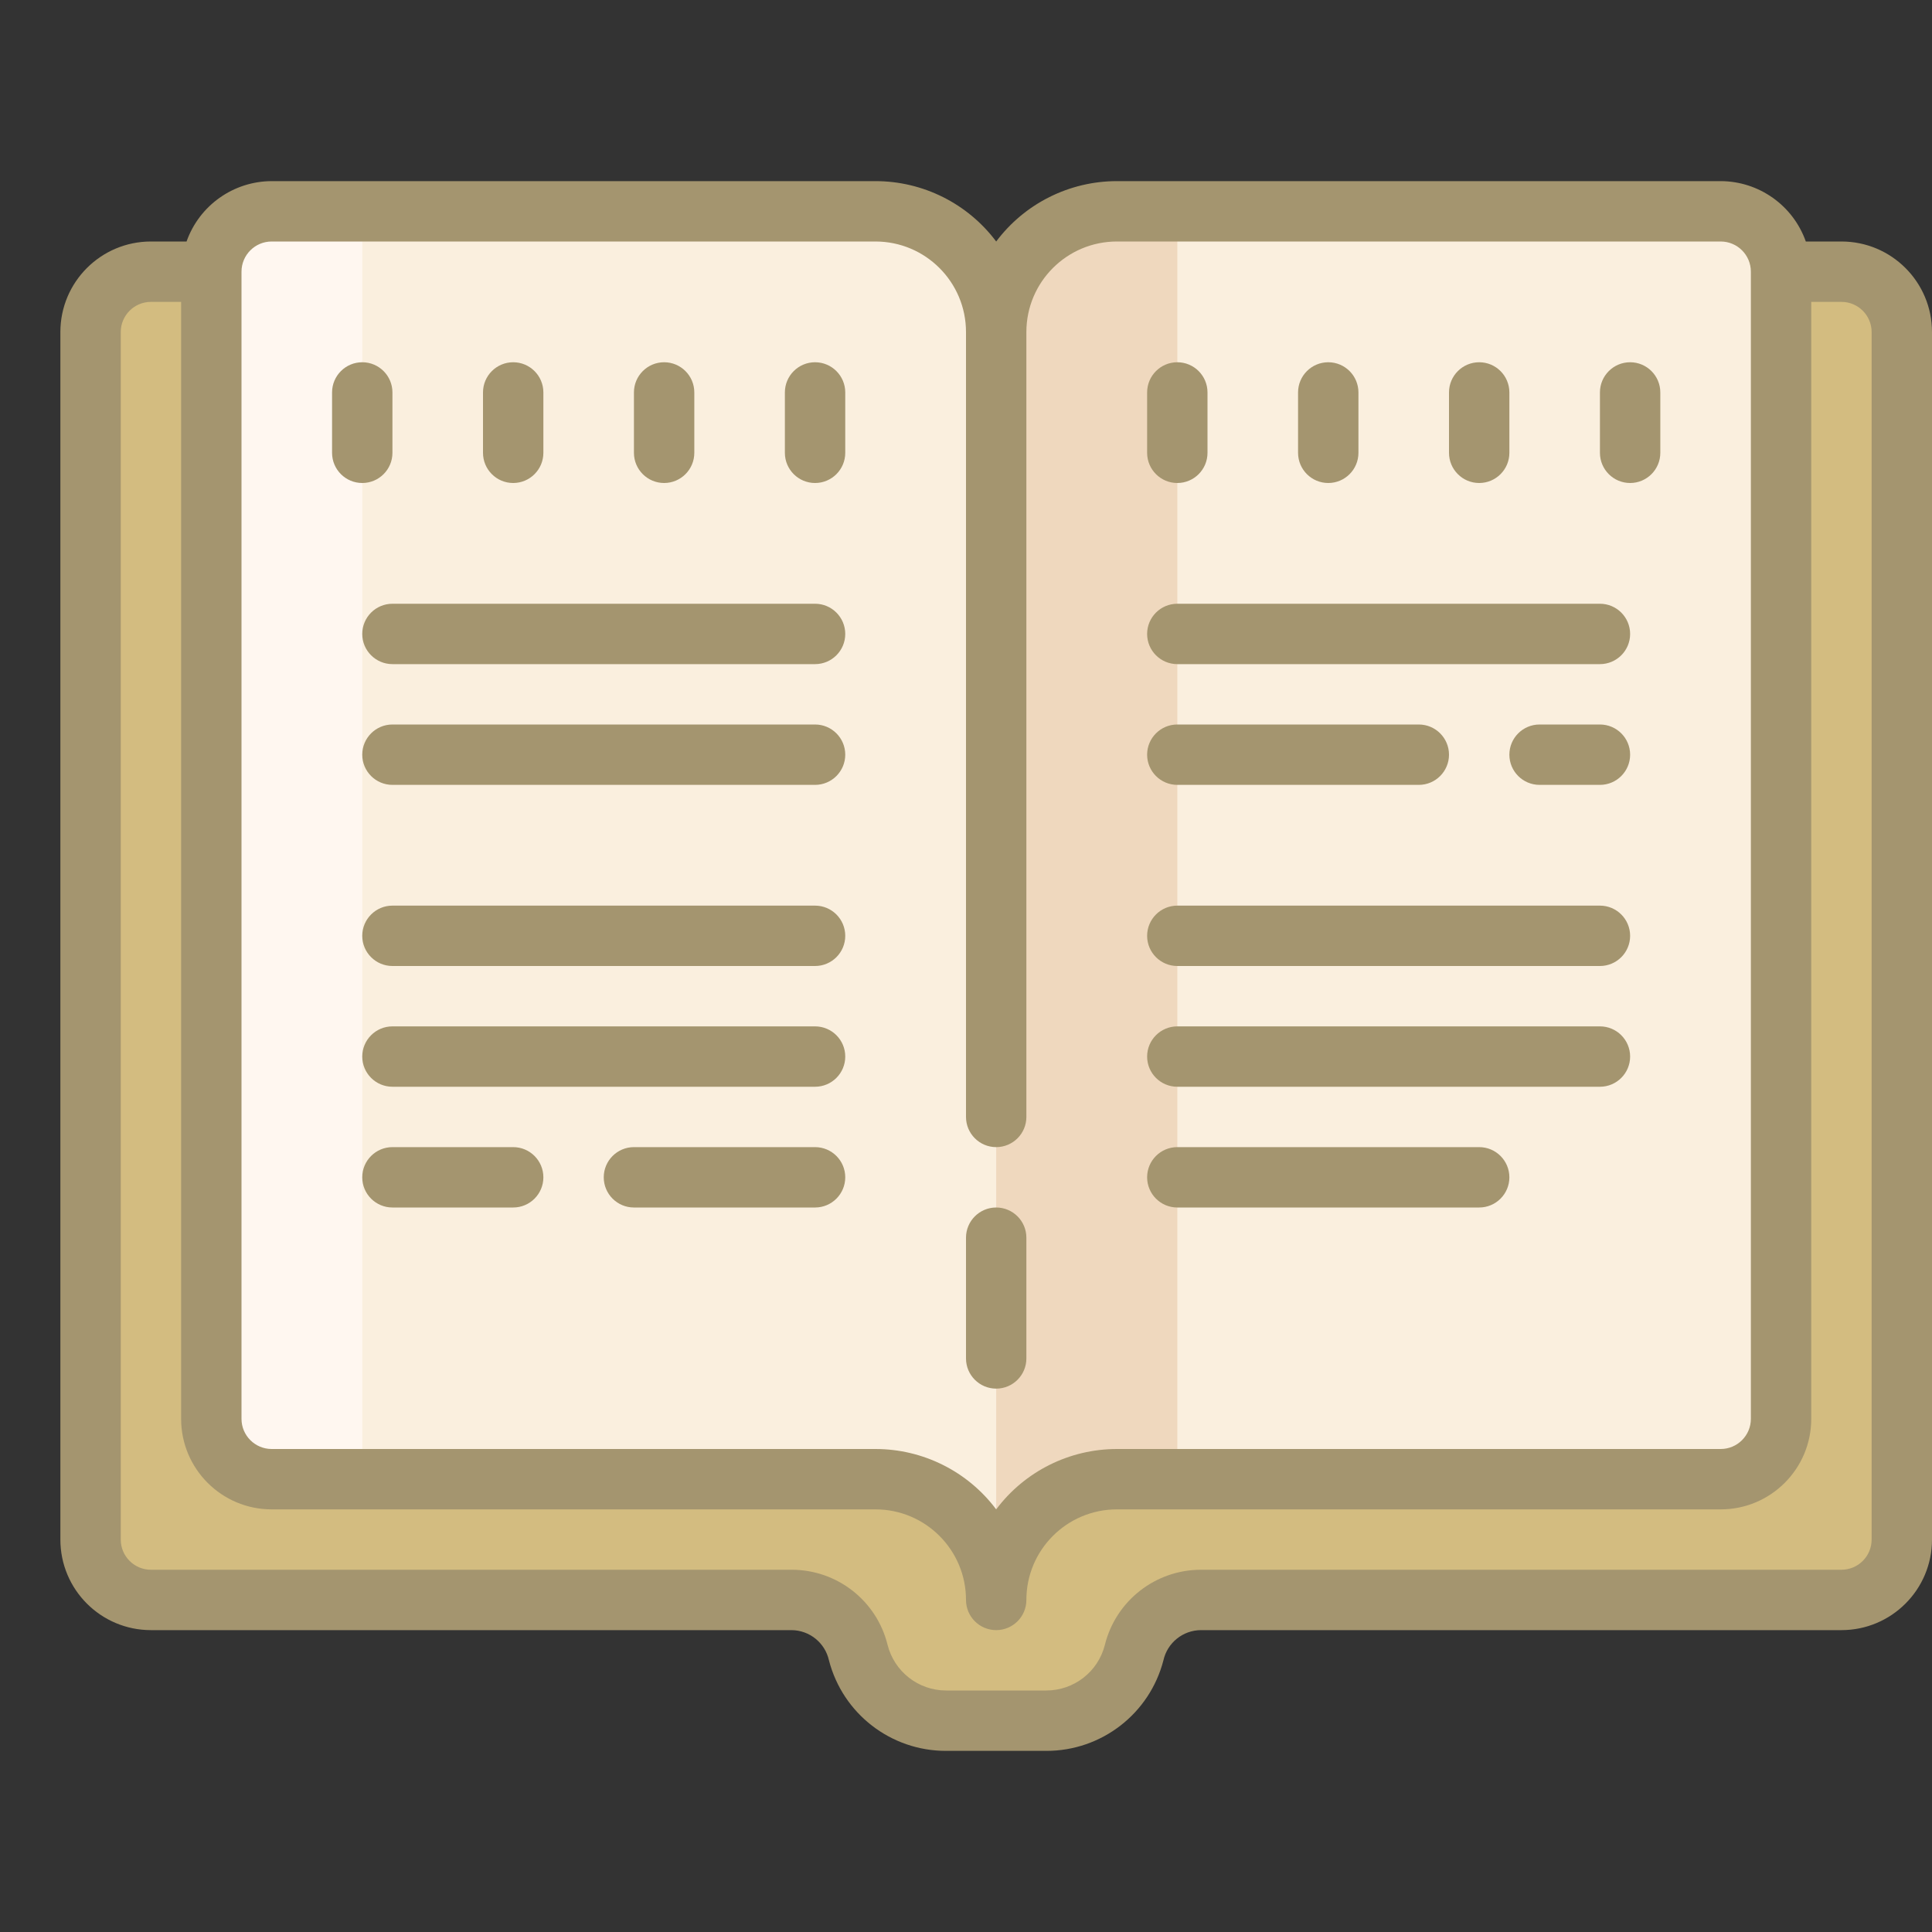 <svg xmlns="http://www.w3.org/2000/svg" xmlns:xlink="http://www.w3.org/1999/xlink" viewBox="0,0,256,256" width="32px" height="32px" fill-rule="nonzero"><rect x="0" y="0" width="256" height="256" fill="#333333" stroke="none"/><g fill="none" fill-rule="nonzero" stroke="none" stroke-width="1" stroke-linecap="butt" stroke-linejoin="miter" stroke-miterlimit="10" stroke-dasharray="" stroke-dashoffset="0" font-family="none" font-weight="none" font-size="none" text-anchor="none" style="mix-blend-mode: normal"><g transform="scale(4,4)"><path d="M63,9h-60v44h24.67l1.33,4h8l1.33,-4h24.67z" fill="#d3bc80"></path><path d="M33,52l-2.33,-3h-23.67v-42h22c2.209,0 4,1.791 4,4zM33,52l2.33,-3h23.67v-42h-22c-2.209,0 -4,1.791 -4,4z" fill="#faefde"></path><path d="M39,7h-2c-2.209,0 -4,1.791 -4,4v41l2.33,-3h3.67z" fill="#efd8be"></path><path d="M7,7h5v42h-5z" fill="#fff7f0"></path><path d="M61,8h-1.18c-0.423,-1.196 -1.552,-1.996 -2.82,-2h-20c-1.574,0 -3.056,0.741 -4,2c-0.944,-1.259 -2.426,-2 -4,-2h-20c-1.268,0.004 -2.397,0.804 -2.82,2h-1.18c-1.657,0 -3,1.343 -3,3v40c0,1.657 1.343,3 3,3h21.22c0.596,0.004 1.11,0.419 1.24,1c0.457,1.769 2.053,3.003 3.88,3h3.32c1.827,0.003 3.423,-1.231 3.88,-3c0.13,-0.581 0.644,-0.996 1.24,-1h21.22c1.657,0 3,-1.343 3,-3v-40c0,-1.657 -1.343,-3 -3,-3zM9,8h20c1.657,0 3,1.343 3,3v26c0,0.552 0.448,1 1,1c0.552,0 1,-0.448 1,-1v-26c0,-1.657 1.343,-3 3,-3h20c0.552,0 1,0.448 1,1v38c0,0.552 -0.448,1 -1,1h-20c-1.574,0 -3.056,0.741 -4,2c-0.944,-1.259 -2.426,-2 -4,-2h-20c-0.552,0 -1,-0.448 -1,-1v-38c0,-0.552 0.448,-1 1,-1zM62,51c0,0.552 -0.448,1 -1,1h-21.22c-1.506,0.002 -2.817,1.028 -3.18,2.49c-0.224,0.888 -1.024,1.51 -1.94,1.51h-3.32c-0.919,-0.001 -1.719,-0.628 -1.94,-1.52c-0.363,-1.46 -1.676,-2.483 -3.18,-2.48h-21.22c-0.552,0 -1,-0.448 -1,-1v-40c0,-0.552 0.448,-1 1,-1h1v37c0,1.657 1.343,3 3,3h20c1.657,0 3,1.343 3,3c0,0.552 0.448,1 1,1c0.552,0 1,-0.448 1,-1c0,-1.657 1.343,-3 3,-3h20c1.657,0 3,-1.343 3,-3v-37h1c0.552,0 1,0.448 1,1z" fill="#a4956f"></path><path d="M33,46c0.552,0 1,-0.448 1,-1v-4c0,-0.552 -0.448,-1 -1,-1c-0.552,0 -1,0.448 -1,1v4c0,0.552 0.448,1 1,1zM53,24h-2c-0.552,0 -1,0.448 -1,1c0,0.552 0.448,1 1,1h2c0.552,0 1,-0.448 1,-1c0,-0.552 -0.448,-1 -1,-1zM39,26h8c0.552,0 1,-0.448 1,-1c0,-0.552 -0.448,-1 -1,-1h-8c-0.552,0 -1,0.448 -1,1c0,0.552 0.448,1 1,1zM39,22h14c0.552,0 1,-0.448 1,-1c0,-0.552 -0.448,-1 -1,-1h-14c-0.552,0 -1,0.448 -1,1c0,0.552 0.448,1 1,1zM39,32h14c0.552,0 1,-0.448 1,-1c0,-0.552 -0.448,-1 -1,-1h-14c-0.552,0 -1,0.448 -1,1c0,0.552 0.448,1 1,1zM39,40h10c0.552,0 1,-0.448 1,-1c0,-0.552 -0.448,-1 -1,-1h-10c-0.552,0 -1,0.448 -1,1c0,0.552 0.448,1 1,1zM39,36h14c0.552,0 1,-0.448 1,-1c0,-0.552 -0.448,-1 -1,-1h-14c-0.552,0 -1,0.448 -1,1c0,0.552 0.448,1 1,1zM27,24h-14c-0.552,0 -1,0.448 -1,1c0,0.552 0.448,1 1,1h14c0.552,0 1,-0.448 1,-1c0,-0.552 -0.448,-1 -1,-1zM27,38h-6c-0.552,0 -1,0.448 -1,1c0,0.552 0.448,1 1,1h6c0.552,0 1,-0.448 1,-1c0,-0.552 -0.448,-1 -1,-1zM17,38h-4c-0.552,0 -1,0.448 -1,1c0,0.552 0.448,1 1,1h4c0.552,0 1,-0.448 1,-1c0,-0.552 -0.448,-1 -1,-1zM27,30h-14c-0.552,0 -1,0.448 -1,1c0,0.552 0.448,1 1,1h14c0.552,0 1,-0.448 1,-1c0,-0.552 -0.448,-1 -1,-1zM27,20h-14c-0.552,0 -1,0.448 -1,1c0,0.552 0.448,1 1,1h14c0.552,0 1,-0.448 1,-1c0,-0.552 -0.448,-1 -1,-1zM27,34h-14c-0.552,0 -1,0.448 -1,1c0,0.552 0.448,1 1,1h14c0.552,0 1,-0.448 1,-1c0,-0.552 -0.448,-1 -1,-1zM12,16c0.552,0 1,-0.448 1,-1v-2c0,-0.552 -0.448,-1 -1,-1c-0.552,0 -1,0.448 -1,1v2c0,0.552 0.448,1 1,1zM17,16c0.552,0 1,-0.448 1,-1v-2c0,-0.552 -0.448,-1 -1,-1c-0.552,0 -1,0.448 -1,1v2c0,0.552 0.448,1 1,1zM22,16c0.552,0 1,-0.448 1,-1v-2c0,-0.552 -0.448,-1 -1,-1c-0.552,0 -1,0.448 -1,1v2c0,0.552 0.448,1 1,1zM27,16c0.552,0 1,-0.448 1,-1v-2c0,-0.552 -0.448,-1 -1,-1c-0.552,0 -1,0.448 -1,1v2c0,0.552 0.448,1 1,1zM39,16c0.552,0 1,-0.448 1,-1v-2c0,-0.552 -0.448,-1 -1,-1c-0.552,0 -1,0.448 -1,1v2c0,0.552 0.448,1 1,1zM44,16c0.552,0 1,-0.448 1,-1v-2c0,-0.552 -0.448,-1 -1,-1c-0.552,0 -1,0.448 -1,1v2c0,0.552 0.448,1 1,1zM49,16c0.552,0 1,-0.448 1,-1v-2c0,-0.552 -0.448,-1 -1,-1c-0.552,0 -1,0.448 -1,1v2c0,0.552 0.448,1 1,1zM54,16c0.552,0 1,-0.448 1,-1v-2c0,-0.552 -0.448,-1 -1,-1c-0.552,0 -1,0.448 -1,1v2c0,0.552 0.448,1 1,1z" fill="#a4956f"></path></g></g></svg>